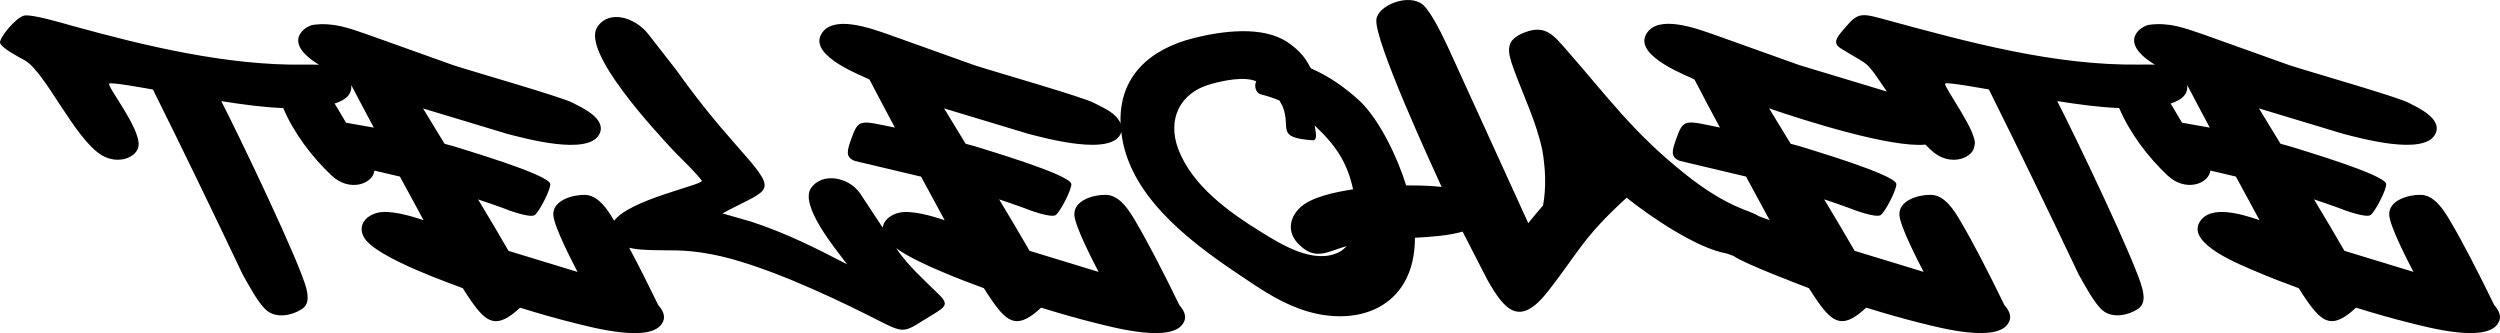 <?xml version="1.0" encoding="UTF-8"?>
<!DOCTYPE svg PUBLIC "-//W3C//DTD SVG 1.1//EN" "http://www.w3.org/Graphics/SVG/1.1/DTD/svg11.dtd">
<!-- Creator: CorelDRAW -->
<svg xmlns="http://www.w3.org/2000/svg" xml:space="preserve" width="149.996mm" height="19.988mm" version="1.1" style="shape-rendering:geometricPrecision; text-rendering:geometricPrecision; image-rendering:optimizeQuality; fill-rule:evenodd; clip-rule:evenodd"
viewBox="0 0 2434931.82 324476.52"
 xmlns:xlink="http://www.w3.org/1999/xlink"
 xmlns:xodm="http://www.corel.com/coreldraw/odm/2003">
 <defs>
  <style type="text/css">
   <![CDATA[
    .fil0 {fill:black}
   ]]>
  </style>
 </defs>
 <g id="Camada_x0020_1">
  <path id="teleket.cdr" class="fil0" d="M1091406.86 120379.83c-1771.06,-45493.89 27921.31,-72452.57 71457.46,-83340.25 26401.88,-6602.09 66728.7,-12554.85 91422.83,4246.64 18275.47,12433.1 20419.9,23302.93 22679.57,25366.19 18290.08,7936.47 34018.55,19358.24 47485.72,31765.37 19689.4,18898.83 37193.79,56196.52 45078.31,82190.94 11475.34,-99.02 23150.34,225.64 34552.63,1412.3 -8090.69,-17816.07 -66082.61,-142945.77 -63522.61,-163252.03 1738.59,-13791.83 31838.42,-25617.81 45294.22,-14137.6 8564.7,7308.24 20152.05,32304.31 24905.16,42336.51l77738.13 170393.07c4678.44,-5827.76 9465.65,-11611.7 14426.55,-17322.58 3184.98,-17811.2 2334.35,-36081.81 -759.72,-53863.79 -5645.95,-26773.62 -18031.97,-52258.31 -27530.09,-78093.64 -6926.76,-18842.02 -8868.26,-29151.8 10624.71,-36598.03 20604.96,-7871.54 28419.68,3387.89 42354.36,19303.04 39903.13,45576.68 63071.33,78200.78 112964.44,118165.6 43117.33,34539.64 64749.85,35861.03 72028.88,41420.95l10968.86 4045.34c-7756.28,-14127.86 -15384.32,-28289.81 -22996.12,-42445.27l-64517.72 -15293.41c-9535.45,-3715.81 -7404.02,-10162.06 -3511.27,-21251.04 7160.52,-20395.55 8814.69,-18090.41 42597.86,-11196.12 -8361.78,-15530.42 -16561.24,-31122.53 -24724.97,-46716.26 -2321.37,-2152.54 -59769.47,-22085.44 -47023.07,-44310.48 11261.06,-19635.83 49066.84,-5329.4 65485.22,306.81l83712 29929.38 85132.41 25692.48c-22255.89,-32640.34 -15056.41,-23408.45 -45076.69,-42162.81 -9166.96,-5727.12 -1930.14,-12446.09 4723.9,-20333.86 12950.94,-15350.23 16158.65,-13751.25 41919.31,-6733.58 78796.55,21465.32 162778.02,44239.05 245319.59,42997.2 4624.87,-73.05 9465.65,-99.02 14217.14,99.02 -37572.02,-22908.46 -12647.38,-37925.91 -5619.98,-38852.83 19543.3,-2579.47 34253.93,3017.77 52777.78,9376.37l83712 29929.38c18079.05,5970.62 105209.79,30797.86 116302.02,36669.45 7855.3,4157.35 34016.93,15433.02 25737.93,30796.24 -11200.99,20785.15 -72062.97,3870.02 -89458.59,-551.93l-82129.25 -24806.14 21014.04 34463.34 8480.29 2290.52c9290.33,3037.25 92253.97,27304.45 94391.9,36643.48 1050.3,4587.54 -11165.28,28426.17 -15467.11,30671.24 -4926.81,2571.36 -25914.88,-5051.81 -30752.41,-7131.3 -7946.21,-2886.28 -15981.71,-5637.83 -24054.54,-8326.07 10027.32,16652.14 20009.19,33331.88 29648.54,50118.76l67223.81 20515.67c-4782.34,-9304.94 -23108.13,-44252.04 -23593.51,-55586.14 -613.62,-14321.04 18984.87,-19653.68 30580.33,-19467 13569.43,219.15 22770.48,15153.81 28960.25,25684.36 6905.66,11764.29 13358.4,23710.39 19621.22,35693.83 7973.81,15257.7 15629.44,30625.79 23122.74,46027.96 4405.72,4986.88 7636.15,11231.84 4079.43,17095.31 -10691.27,20221.85 -67783.86,4769.35 -84996.05,534.08 -18127.75,-4460.92 -36028.24,-9657.2 -53693.34,-15140.82 -22523.73,20965.34 -32263.73,15317.76 -47331.5,-6110.22 -2969.07,-4217.42 -5756.34,-8525.74 -8470.55,-12850.3 -13910.33,-5040.45 -27684.31,-10361.73 -41141.73,-16100.21 -14981.73,-6387.81 -67642.63,-26812.58 -55612.12,-47956.48 10342.25,-18179.7 42851.1,-7493.3 58526,-2225.59 -7756.28,-14118.12 -15384.32,-28271.95 -22996.12,-42445.27 -8253.02,-1964.23 -16533.64,-3908.98 -24815.88,-5819.65 -1667.16,13174.96 -24315.89,21106.57 -41602.76,4897.59 -19280.32,-18077.43 -37002.24,-41618.99 -47266.57,-65809.89 -20143.93,-758.1 -40466.43,-3668.73 -60336.01,-6761.18 15545.03,30015.41 77780.34,159305.71 83114.61,183516.09 1563.27,7095.59 2277.54,14512.59 -4660.59,19059.54 -9644.22,6318.01 -24538.29,9103.65 -33937.38,1521.06 -8278.99,-6678.39 -18268.98,-25913.25 -23510.72,-35005.54 -28651.81,-60272.7 -57685.11,-120454.5 -87523.58,-180374.94 -4485.27,-805.17 -41058.94,-7524.14 -42589.74,-5783.93 -2136.31,2426.88 32271.85,48251.93 28643.7,59839.27 -334.41,3095.69 -1475.61,6100.48 -4126.51,8480.29 -8355.29,7512.78 -21520.52,7647.52 -31846.53,1412.3 -4334.3,-2615.19 -8480.29,-6696.25 -11809.74,-10280.56 -33874.07,3305.1 -118368.52,-23619.48 -152374.08,-35296.11l21014.04 34463.34 8480.29 2290.52c9290.33,3037.25 92252.35,27304.45 94390.28,36643.48 1047.05,4574.55 -11158.79,28432.66 -15447.63,30671.24 -4926.81,2571.36 -25914.88,-5051.81 -30752.41,-7131.3 -7946.21,-2886.28 -15981.71,-5637.83 -24052.91,-8326.07 10025.7,16652.14 20007.57,33331.88 29646.92,50118.76l67233.55 20515.67c-4775.84,-9293.58 -23108.13,-44258.53 -23593.51,-55586.14 -613.62,-14316.17 18980,-19653.68 30572.22,-19467 13569.43,219.15 22770.48,15153.81 28960.25,25684.36 6905.66,11764.29 13358.4,23710.39 19621.22,35693.83 7973.81,15257.7 15629.44,30625.79 23132.48,46027.96 4417.09,4986.88 7629.66,11231.84 4081.06,17095.31 -10679.9,20221.85 -67795.22,4767.73 -84997.68,534.08 -18127.75,-4460.92 -36028.24,-9657.2 -53693.34,-15140.82 -22525.36,21036.76 -32333.53,15218.74 -47329.88,-6110.22 -2969.07,-4217.42 -5756.34,-8525.74 -8470.55,-12850.3 -51.95,-42.21 -63488.52,-23824.02 -73468.77,-31403.36l-6642.68 -2371.69c-29137.19,-5030.71 -74692.76,-36099.66 -97460,-54326.44 -43102.72,39365.81 -46685.41,53009.91 -76647.26,91270.23 -27622.62,35271.76 -42112.49,18363.13 -58824.69,-11032.17l-24289.92 -47242.22c-13121.39,3973.92 -32577.03,5300.18 -46399.71,5973.86 0,69293.56 -58157.5,89242.69 -113043.99,69006.23 -22554.58,-8314.71 -42260.21,-22288.35 -61784.03,-35440.59 -47151.31,-31763.74 -104464.68,-76067.73 -111123.59,-136182.97 -9.74,-99.02 -27.6,-217.53 -45.45,-326.29 -7356.94,24608.09 -74569.39,5822.89 -90499.15,1774.3l-82129.25 -24806.14 21014.04 34463.34 8480.29 2290.52c9290.33,3037.25 92253.97,27304.45 94391.9,36643.48 1050.3,4587.54 -11165.28,28426.17 -15467.11,30671.24 -4926.81,2571.36 -25914.88,-5051.81 -30752.41,-7131.3 -7946.21,-2886.28 -15981.71,-5637.83 -24054.54,-8326.07 10027.32,16652.14 20009.19,33331.88 29648.54,50118.76l67223.81 20515.67c-4782.34,-9304.94 -23108.13,-44252.04 -23593.51,-55586.14 -613.62,-14316.17 18980,-19653.68 30572.22,-19467 13569.43,219.15 22770.48,15153.81 28960.25,25684.36 6905.66,11764.29 13358.4,23710.39 19621.22,35693.83 7973.81,15257.7 15618.08,30625.79 23121.12,46027.96 4417.09,4986.88 7637.78,11231.84 4081.06,17095.31 -10692.89,20220.23 -67780.61,4770.97 -84996.05,534.08 -18127.75,-4460.92 -36028.24,-9657.2 -53693.34,-15140.82 -22523.73,20965.34 -32263.73,15317.76 -47331.5,-6110.22 -2969.07,-4217.42 -5756.34,-8525.74 -8470.55,-12850.3 -13910.33,-5040.45 -27684.31,-10361.73 -41141.73,-16100.21 -13590.54,-5795.3 -32015.36,-13996.37 -44372.16,-22869.5 12197.72,17856.65 27332.05,30879.03 42028.07,45394.86 11364.95,11225.34 4236.9,12493.17 -15876.19,25203.86 -20830.6,13165.22 -19830.63,11558.13 -52110.59,-4642.73 -42868.96,-21515.65 -107221.1,-51143.08 -153387.04,-59938.3 -29663.15,-5652.44 -40885.25,-3084.33 -65421.91,-4443.06 -4941.42,-235.38 -10262.71,-787.32 -15176.53,-1990.21 9900.7,18489.75 19221.88,37177.56 28335.26,55892.95 4417.09,4986.88 7629.66,11231.84 4081.06,17095.31 -10679.9,20221.85 -67795.22,4767.73 -84997.68,534.08 -18127.75,-4460.92 -36028.24,-9657.2 -53693.34,-15140.82 -22520.49,20965.34 -32260.48,15319.39 -47329.88,-6110.22 -2969.07,-4217.42 -5756.34,-8525.74 -8462.43,-12850.3 -1227.24,-991.86 -85278.51,-28997.58 -96437.3,-49865.52 -5798.54,-10843.86 1111.98,-20119.58 12407.13,-23395.46 12205.84,-3538.86 33643.56,2892.78 45802.32,6978.71 -7756.28,-14118.12 -15376.2,-28271.95 -22996.12,-42445.27 -8262.76,-1964.23 -16533.64,-3908.98 -24815.88,-5819.65 -1662.29,13124.64 -24270.44,21148.77 -41602.76,4897.59 -19281.94,-18077.43 -37003.86,-41618.99 -47268.19,-65809.89 -20143.93,-758.1 -40466.43,-3668.73 -60336.01,-6761.18 15554.77,30031.65 77765.73,159279.74 83106.49,183516.09 1563.27,7095.59 2277.54,14512.59 -4660.59,19059.54 -9649.09,6321.26 -24533.42,9100.4 -33945.5,1521.06 -8280.62,-6668.65 -18273.85,-25922.99 -23510.72,-35005.54 -28651.81,-60272.7 -57694.85,-120454.5 -87521.96,-180374.94 -4490.14,-806.8 -41058.94,-7524.14 -42589.74,-5783.93 -2357.08,2678.5 29594.97,42365.73 28653.44,59839.27 -642.84,11941.23 -19850.11,19624.46 -35973.04,9892.59 -26541.48,-16020.67 -54970.9,-81337.06 -75061.26,-92437.41 -5582.64,-3084.33 -23228.26,-12256.16 -23945.77,-17131.03 -730.5,-4959.28 15483.34,-24546.41 23384.1,-26406.75 7335.84,-1727.23 37745.72,7410.51 46409.45,9809.8 71395.78,19778.68 151791.31,39083.35 226622.05,37956.75 4624.87,-73.05 9465.65,-99.02 14217.14,99.02 -37594.75,-22923.07 -12640.89,-37927.53 -5628.09,-38852.83 19549.79,-2581.1 34260.43,3017.77 52787.52,9376.37l83712 29929.38c18095.28,5975.49 105190.31,30792.99 116300.39,36669.45 7858.55,4157.35 34016.93,15433.02 25737.93,30796.24 -11200.99,20785.15 -72064.59,3868.4 -89458.59,-551.93l-82127.63 -24806.14 21014.04 34463.34 8480.29 2290.52c9290.33,3037.25 92252.35,27304.45 94390.28,36643.48 1047.05,4574.55 -11158.79,28432.66 -15447.63,30671.24 -4926.81,2571.36 -25922.99,-5053.43 -30752.41,-7131.3 -7934.85,-2886.28 -15980.08,-5637.83 -24052.91,-8326.07 10027.32,16652.14 20009.19,33331.88 29646.92,50118.76l67233.55 20515.67c-4775.84,-9293.58 -23108.13,-44258.53 -23593.51,-55586.14 -613.62,-14316.17 18980,-19653.68 30572.22,-19467 13411.97,215.9 22510.75,14770.7 28661.55,25186 14955.76,-20239.71 83648.69,-34294.52 85351.56,-38643.42 672.06,-1715.86 -26164.87,-28150.2 -27114.52,-29166.41 -18121.26,-19390.7 -90142.02,-96823.65 -74725.23,-120745.08 11222.1,-17411.86 36740.88,-9647.46 49630.14,6642.68l28054.43 35982.78c18426.44,25911.63 36109.4,47904.53 57350.71,71920.11 42477.74,48023.04 34677.62,41417.7 -10139.33,65313.15l-2842.45 1582.75 27864.5 7990.04c33422.79,10934.77 62298.62,25346.71 93502.31,41612.5 -10816.26,-14377.85 -46615.61,-57399.41 -35193.84,-74246.35 10334.13,-15243.09 35789.61,-11433.13 47484.09,4632.99l22353.29 33856.22c816.54,-6923.51 7016.04,-12028.89 14533.69,-14209.03 12205.84,-3538.86 33643.56,2892.78 45802.32,6978.71 -7756.28,-14118.12 -15384.32,-28271.95 -22996.12,-42445.27l-64527.46 -15293.41c-9527.34,-3707.69 -7412.14,-10176.67 -3511.27,-21251.04 7176.75,-20374.44 8748.14,-18103.4 42597.86,-11196.12 -8361.78,-15530.42 -16561.24,-31122.53 -24724.97,-46716.26 -2318.12,-2150.92 -59766.22,-22088.68 -47021.44,-44310.48 11259.43,-19635.83 49065.22,-5327.78 65483.6,306.81l83712 29929.38c18079.05,5970.62 105209.79,30797.86 116302.02,36669.45 9569.54,5064.8 21705.58,9579.28 26117.79,20234.84l-73.05 -17.86 3.25 -40.58zm-727350.25 3891.13c-7420.25,-13783.71 -14705.77,-27611.26 -21973.43,-41448.54 1021.08,10311.41 -7171.88,15118.09 -16153.78,18009.25l11113.33 18697.54 26997.64 4749.87 9.74 -9.74 6.49 1.62zm916440.86 -1982.09c1048.67,6926.76 2861.93,14709.01 -1883.07,14361.62 -37182.43,-2719.08 -20553.01,-11627.93 -29502.44,-33377.33l-3022.64 -5412.19c-5546.93,-2288.9 -11402.29,-4334.3 -17411.86,-5764.45 -6645.92,-1412.3 -7129.68,-10257.84 -5022.59,-12850.3 -12038.63,-5261.22 -32804.3,-508.1 -43930.62,2516.16 -31271.87,8498.14 -42864.09,35086.7 -32107.89,63495.02 13449.31,35520.13 49027.88,61167.16 80718.57,80715.33 19264.08,11882.79 51539.18,32312.43 76392.39,19338.76 2714.21,-1592.49 4986.88,-3503.15 6895.92,-5637.83 -18803.06,5353.75 -30505.66,14751.22 -46915.93,-1964.23 -9900.7,-10084.14 -10205.89,-23104.89 306.81,-34326.98 10913.66,-11649.03 36318.81,-16395.66 52854.07,-18996.23 -5748.22,-26223.31 -16470.33,-42352.74 -37331.77,-62090.84l9.74 -27.6 -48.7 21.1zm871786.24 1982.09c-7420.25,-13783.71 -14705.77,-27611.26 -21973.43,-41448.54 1021.08,10311.41 -7171.88,15118.09 -16153.78,18009.25l11113.33 18697.54 26997.64 4749.87 9.74 -9.74 6.49 1.62z"/>
 </g>
</svg>
